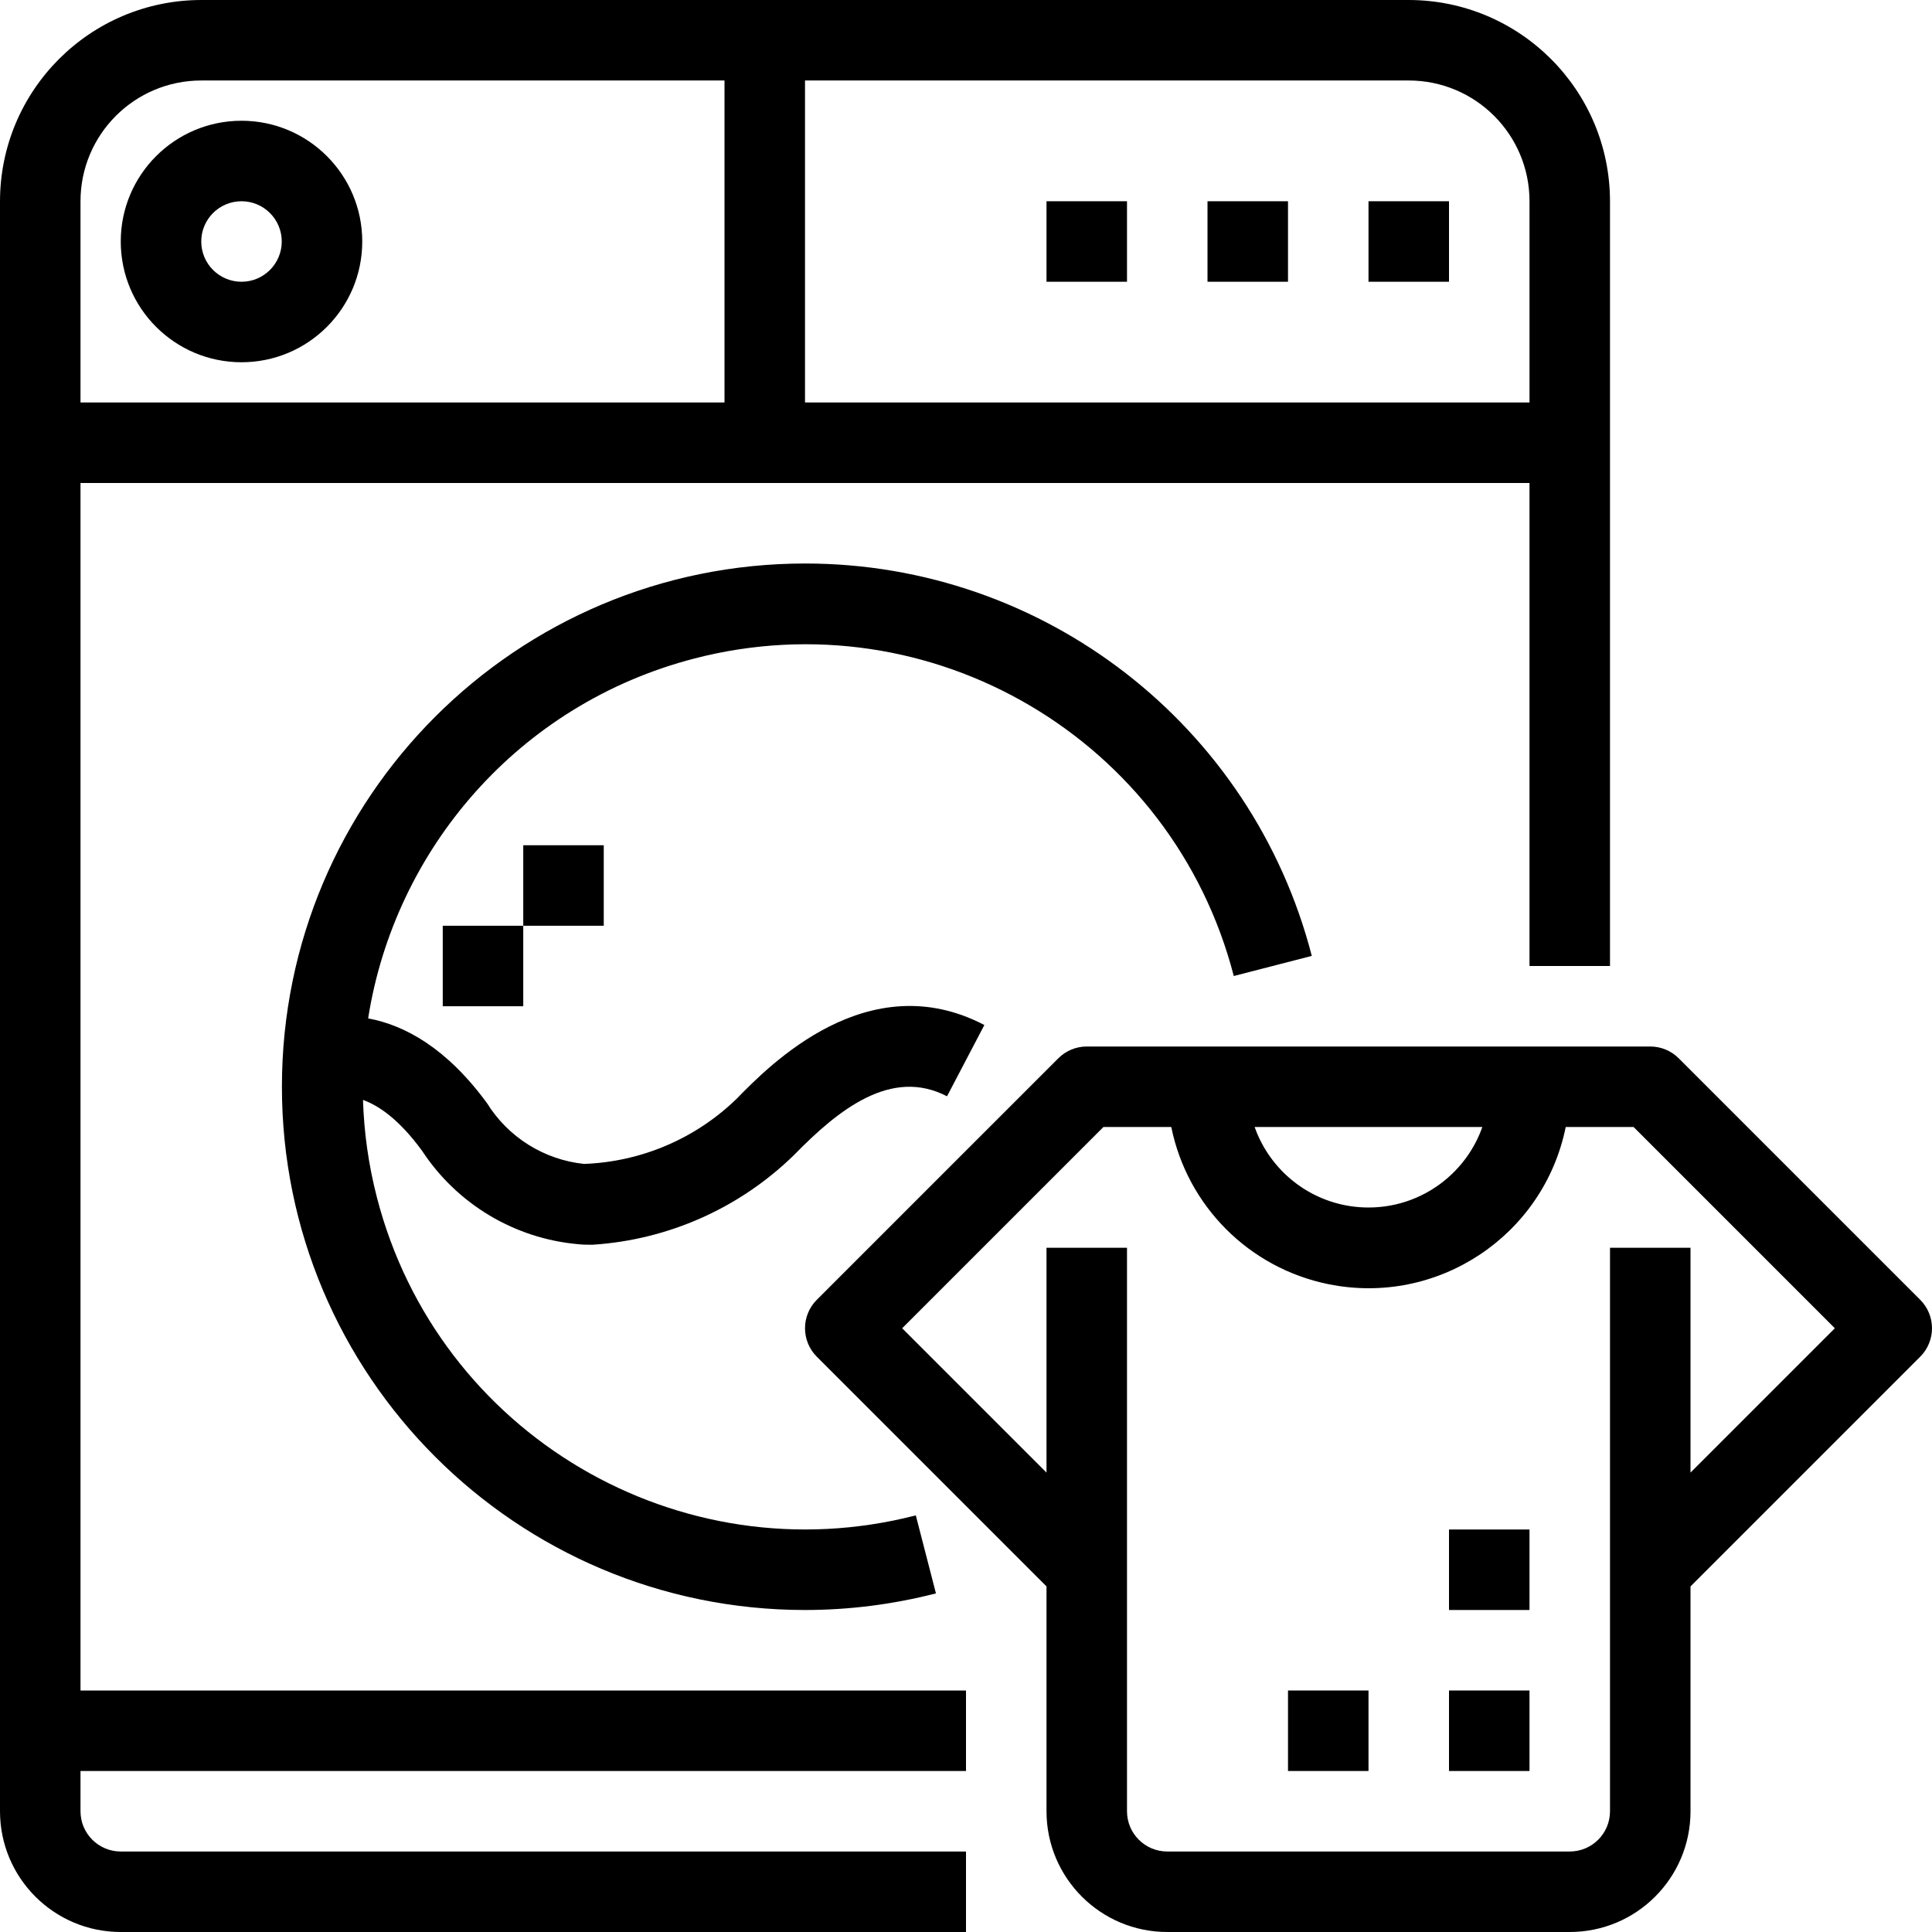 <?xml version="1.0" encoding="iso-8859-1"?>
<!-- Generator: Adobe Illustrator 19.0.0, SVG Export Plug-In . SVG Version: 6.00 Build 0)  -->
<svg version="1.1" id="Capa_1" xmlns="http://www.w3.org/2000/svg" xmlns:xlink="http://www.w3.org/1999/xlink" x="0px" y="0px"
	 viewBox="0 0 512 512" style="enable-background:new 0 0 512 512;" xml:space="preserve">
<g>
	<g>
		<g>
			<path d="M21.334,128h181.333h202.667v128h21.333V117.333v-64C426.633,23.893,402.775,0.035,373.335,0H202.668H53.334
				C23.894,0.035,0.036,23.893,0.001,53.333v64V480c0,17.673,14.327,32,32,32h224v-21.333h-224c-5.891,0-10.667-4.776-10.667-10.667
				v-10.667h234.667V448H21.334V128z M405.335,53.333v53.333h-192V21.333h160C391.008,21.333,405.335,35.66,405.335,53.333z
				 M21.334,53.333c0-17.673,14.327-32,32-32h138.667v85.333H21.334V53.333z"/>
			<path d="M64.001,32c-17.673,0-32,14.327-32,32s14.327,32,32,32s32-14.327,32-32S81.674,32,64.001,32z M64.001,74.667
				c-5.891,0-10.667-4.776-10.667-10.667s4.776-10.667,10.667-10.667S74.668,58.109,74.668,64S69.892,74.667,64.001,74.667z"/>
			<path d="M326.966,258.656l20.672-5.333c-15.808-61.203-71.006-103.97-134.217-103.989
				c-76.583-0.024-138.686,62.04-138.71,138.623s62.04,138.686,138.623,138.71c11.705-0.005,23.363-1.485,34.699-4.405
				l-5.333-20.672c-62.674,16.151-126.583-21.527-142.795-84.185c-2.24-8.657-3.447-17.338-3.708-25.914
				c4.231,1.524,9.597,5.197,15.655,13.481c9.288,14.153,24.545,23.274,41.408,24.757c1.248,0.139,2.507,0.139,3.755,0.139
				c20.079-1.283,39.032-9.722,53.419-23.787c11.733-12.011,25.749-23.243,40.533-15.552l9.899-18.891
				c-30.848-16.107-57.035,10.72-65.664,19.563c-10.878,10.558-25.288,16.704-40.437,17.248
				c-10.582-1.112-20.06-7.043-25.685-16.075c-10.745-14.685-21.844-20.694-31.521-22.492c7.035-44.771,39.834-83.307,86.504-95.382
				C246.763,158.276,310.744,195.955,326.966,258.656z"/>
			<rect x="117.334" y="245.333" width="21.333" height="21.333"/>
			<rect x="138.668" y="224" width="21.333" height="21.333"/>
			<rect x="362.668" y="53.333" width="21.333" height="21.333"/>
			<rect x="320.001" y="53.333" width="21.333" height="21.333"/>
			<rect x="277.334" y="53.333" width="21.333" height="21.333"/>
			<path d="M508.876,344.459l-64-64c-2-2.001-4.713-3.125-7.541-3.125h-32h-85.333h-21.333h-10.667
				c-2.829,0.001-5.541,1.125-7.541,3.125l-64,64c-4.164,4.165-4.164,10.917,0,15.083l60.875,60.875V480c0,17.673,14.327,32,32,32
				h106.667c17.673,0,32-14.327,32-32v-59.584l60.875-60.875C513.04,355.376,513.04,348.624,508.876,344.459z M392.81,298.753
				c-0.18,0.506-0.373,1.005-0.577,1.498c-0.016,0.04-0.031,0.08-0.047,0.12c-0.221,0.527-0.456,1.046-0.703,1.558
				c-0.087,0.179-0.182,0.354-0.272,0.531c-0.155,0.307-0.311,0.613-0.476,0.914c-0.15,0.273-0.307,0.54-0.465,0.808
				c-0.112,0.192-0.224,0.384-0.341,0.574c-0.19,0.308-0.385,0.612-0.585,0.913c-0.088,0.133-0.176,0.264-0.266,0.395
				c-0.23,0.336-0.465,0.668-0.707,0.994c-0.054,0.073-0.109,0.144-0.163,0.216c-2.124,2.811-4.7,5.262-7.622,7.24
				c-0.022,0.015-0.043,0.029-0.065,0.044c-0.409,0.276-0.825,0.543-1.248,0.8c-0.016,0.01-0.033,0.02-0.05,0.03
				c-1.718,1.041-3.542,1.923-5.452,2.63c-0.041,0.015-0.082,0.032-0.123,0.047c-3.425,1.251-7.124,1.935-10.982,1.935
				c-12.636,0-23.558-7.326-28.759-17.96c-0.032-0.067-0.068-0.131-0.1-0.198c-0.124-0.259-0.238-0.524-0.356-0.786
				c-0.11-0.248-0.224-0.493-0.328-0.745c-0.067-0.16-0.127-0.324-0.191-0.485c-0.139-0.351-0.278-0.704-0.405-1.063
				c-0.011-0.031-0.021-0.063-0.032-0.095h60.344C392.83,298.695,392.821,298.725,392.81,298.753z M448.001,390.251v-59.584h-21.333
				V480c0,5.891-4.776,10.667-10.667,10.667H309.334c-5.891,0-10.667-4.776-10.667-10.667V330.667h-21.333v59.584L239.084,352
				l53.333-53.333h6.251h11.733c4.262,20.988,20.665,37.392,41.653,41.653c28.866,5.862,57.018-12.787,62.88-41.653h17.984
				L486.252,352L448.001,390.251z"/>
			<rect x="384.001" y="448" width="21.333" height="21.333"/>
			<rect x="384.001" y="405.333" width="21.333" height="21.333"/>
			<rect x="341.335" y="448" width="21.333" height="21.333"/>
		</g>
	</g>
</g>
<g>
</g>
<g>
</g>
<g>
</g>
<g>
</g>
<g>
</g>
<g>
</g>
<g>
</g>
<g>
</g>
<g>
</g>
<g>
</g>
<g>
</g>
<g>
</g>
<g>
</g>
<g>
</g>
<g>
</g>
</svg>
